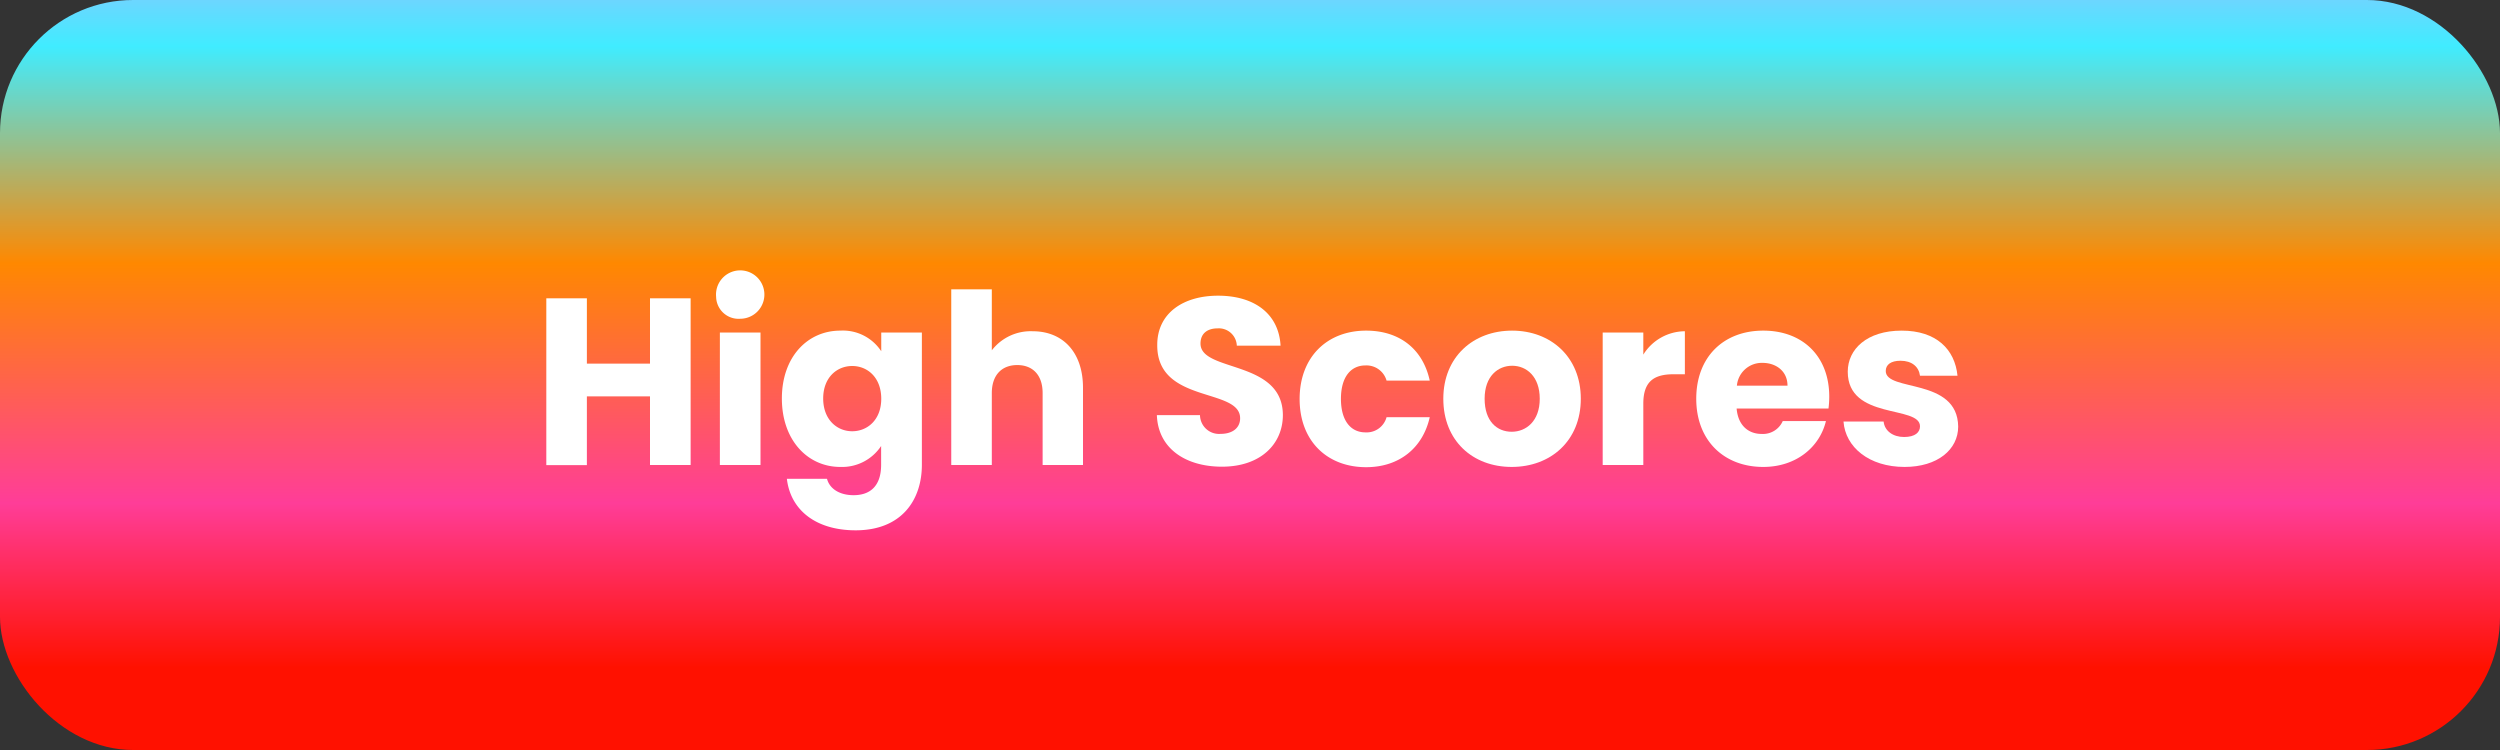 <svg id="Layer_1" data-name="Layer 1" xmlns="http://www.w3.org/2000/svg" xmlns:xlink="http://www.w3.org/1999/xlink" viewBox="0 0 400 120"><rect x="0" y="0" width="400" height="120" fill="#333333" stroke="none"/><defs><style>.cls-1{fill:url(#linear-gradient);}.cls-2{fill:#fff;}</style><linearGradient id="linear-gradient" x1="200" y1="106.85" x2="200" y2="-12.94" gradientUnits="userSpaceOnUse"><stop offset="0" stop-color="#f10"/><stop offset="0.22" stop-color="#ff3d98"/><stop offset="0.54" stop-color="#f80"/><stop offset="0.83" stop-color="#40ecff"/><stop offset="1" stop-color="#b9b0ff"/></linearGradient></defs><rect class="cls-1" width="400" height="120" rx="21.3"/><path class="cls-2" d="M104,63.42H93.9v11H87.41V47.73H93.9V58.18H104V47.73h6.5V74.4H104Z"/><path class="cls-2" d="M114.58,47.5a3.87,3.87,0,1,1,3.87,3.5A3.59,3.59,0,0,1,114.58,47.5Zm.6,5.7h6.5V74.4h-6.5Z"/><path class="cls-2" d="M134.45,52.9A7.34,7.34,0,0,1,141,56.2v-3h6.5V74.36c0,5.67-3.27,10.49-10.6,10.49-6.31,0-10.41-3.19-11-8.24h6.42c.42,1.59,2,2.62,4.26,2.62,2.47,0,4.4-1.29,4.4-4.87v-3a7.49,7.49,0,0,1-6.53,3.35c-5.21,0-9.35-4.26-9.35-10.95S129.24,52.9,134.45,52.9Zm1.9,5.66c-2.43,0-4.64,1.82-4.64,5.2S133.92,69,136.35,69,141,67.18,141,63.8,138.82,58.56,136.35,58.56Z"/><path class="cls-2" d="M152.2,46.29h6.49v9.76A7.85,7.85,0,0,1,165.23,53c4.82,0,8.05,3.35,8.05,9.05V74.4h-6.46V62.89c0-2.89-1.59-4.48-4.06-4.48s-4.07,1.59-4.07,4.48V74.4H152.2Z"/><path class="cls-2" d="M195.51,74.67c-5.73,0-10.22-2.85-10.41-8.25H192a3.05,3.05,0,0,0,3.3,3c1.9,0,3.12-.95,3.12-2.5,0-4.94-13.34-2.28-13.26-11.74,0-5.06,4.14-7.87,9.73-7.87,5.81,0,9.72,2.89,10,8h-7a2.88,2.88,0,0,0-3.08-2.77c-1.56,0-2.73.76-2.73,2.43,0,4.63,13.18,2.54,13.18,11.47C205.24,71,201.75,74.67,195.51,74.67Z"/><path class="cls-2" d="M218.58,52.9c5.32,0,9.08,2.92,10.18,8h-6.91a3.34,3.34,0,0,0-3.38-2.43c-2.32,0-3.92,1.82-3.92,5.35s1.6,5.36,3.92,5.36a3.3,3.3,0,0,0,3.38-2.43h6.91c-1.1,4.9-4.86,8-10.18,8-6.23,0-10.64-4.18-10.64-10.91S212.35,52.9,218.58,52.9Z"/><path class="cls-2" d="M241.87,74.71c-6.23,0-10.94-4.18-10.94-10.91s4.83-10.9,11-10.9,11,4.18,11,10.9S248.11,74.71,241.87,74.71Zm0-5.63c2.32,0,4.49-1.71,4.49-5.28s-2.13-5.28-4.41-5.28-4.41,1.67-4.41,5.28S239.52,69.08,241.87,69.08Z"/><path class="cls-2" d="M262.93,74.4h-6.5V53.2h6.5v3.54A7.89,7.89,0,0,1,269.58,53v6.88h-1.79c-3.08,0-4.86,1.07-4.86,4.71Z"/><path class="cls-2" d="M282.12,74.71c-6.24,0-10.72-4.18-10.72-10.91s4.41-10.9,10.72-10.9,10.56,4.1,10.56,10.56a15.63,15.63,0,0,1-.12,1.9h-14.7c.23,2.77,1.94,4.07,4,4.07a3.46,3.46,0,0,0,3.38-2.06h6.91C291.16,71.51,287.4,74.71,282.12,74.71Zm-4.22-13H286c0-2.32-1.82-3.65-4-3.65A4,4,0,0,0,277.9,61.75Z"/><path class="cls-2" d="M304.73,74.71c-5.67,0-9.47-3.16-9.77-7.26h6.42c.15,1.48,1.48,2.47,3.27,2.47s2.55-.76,2.55-1.71c0-3.42-11.56-.95-11.56-8.74,0-3.61,3.08-6.57,8.63-6.57s8.51,3,8.93,7.22h-6c-.19-1.45-1.3-2.4-3.12-2.4-1.52,0-2.36.61-2.36,1.64,0,3.38,11.48,1,11.59,8.89C313.31,71.93,310,74.71,304.73,74.71Z"/></svg>